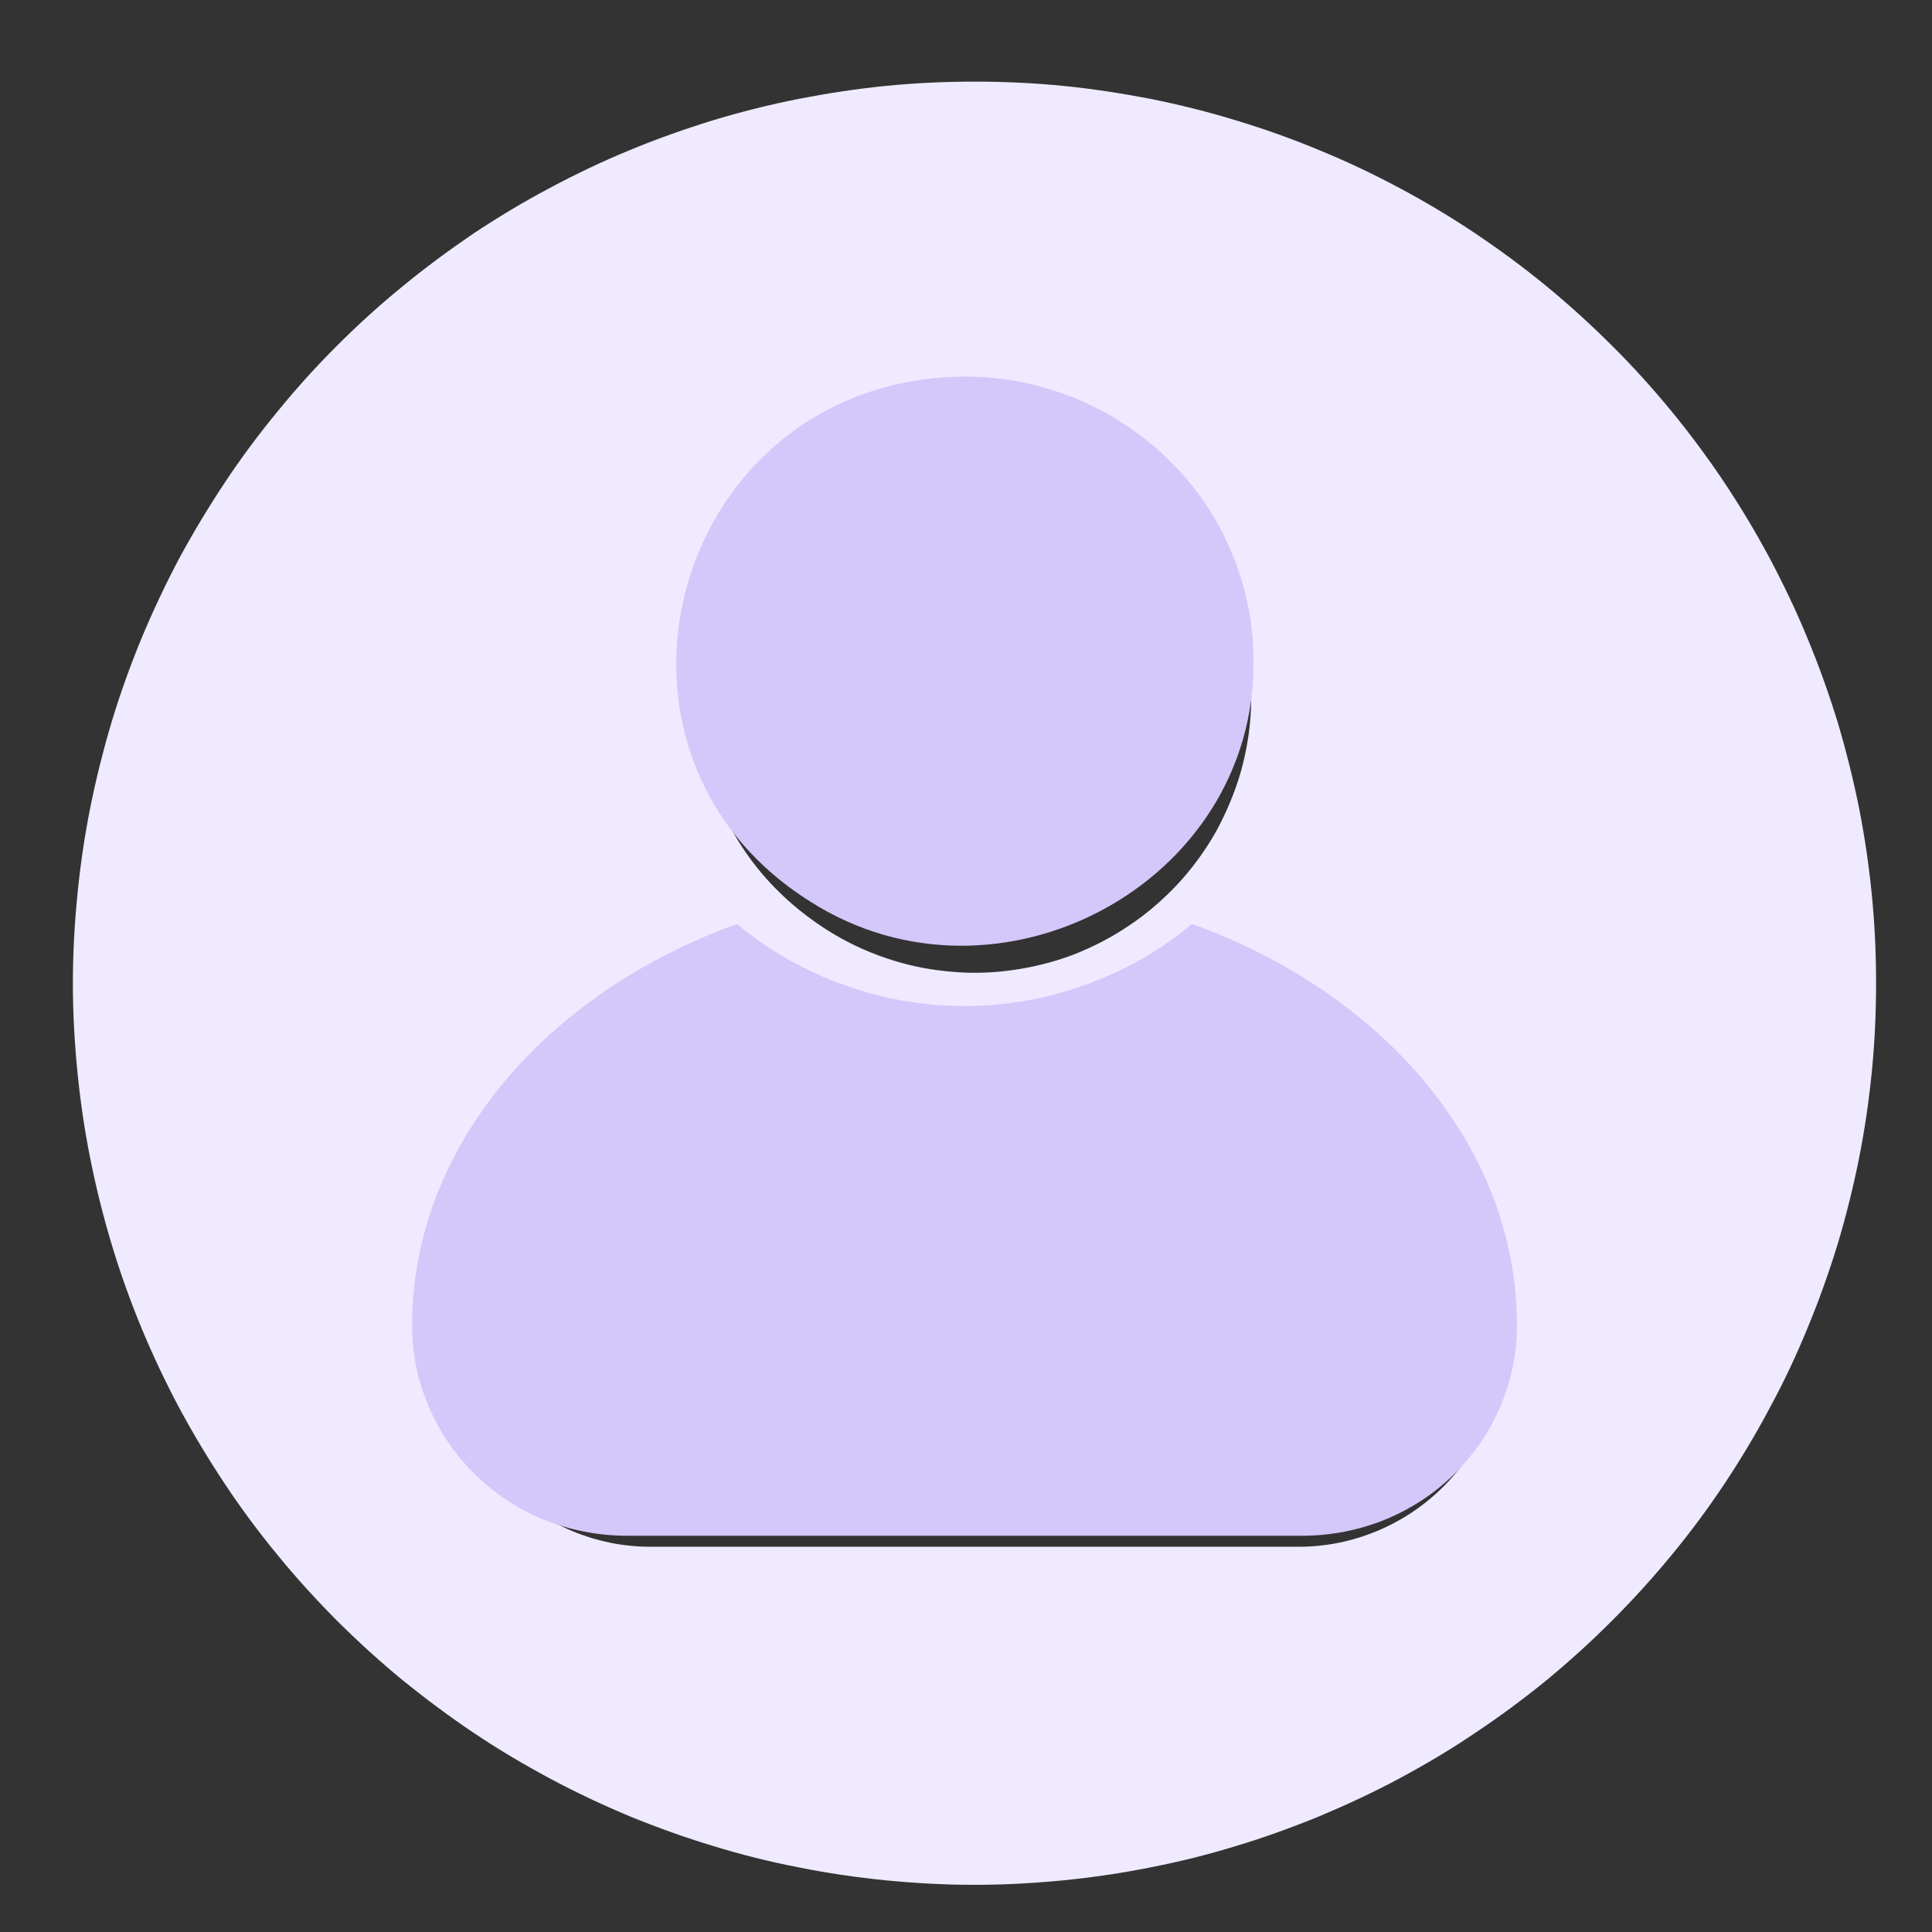 <svg xmlns="http://www.w3.org/2000/svg" xmlns:xlink="http://www.w3.org/1999/xlink" width="45" zoomAndPan="magnify" viewBox="0 0 33.75 33.75" height="45" preserveAspectRatio="xMidYMid meet" version="1.0"><rect x="0" y="0" width="33.75" height="33.75" fill="#333333" stroke="none"/><defs><clipPath id="e2a8ded7af"><path d="M 1.273 1.426 L 32.773 1.426 L 32.773 32.926 L 1.273 32.926 Z M 1.273 1.426 " clip-rule="nonzero"/></clipPath><clipPath id="e0d1986c70"><path d="M 11 6.578 L 22 6.578 L 22 17 L 11 17 Z M 11 6.578 " clip-rule="nonzero"/></clipPath><clipPath id="e09b9a980b"><path d="M 7.117 16 L 26.617 16 L 26.617 26.828 L 7.117 26.828 Z M 7.117 16 " clip-rule="nonzero"/></clipPath></defs><g clip-path="url(#e2a8ded7af)"><path fill="#efeaff" d="M 17.023 1.426 C 16.508 1.426 15.996 1.449 15.48 1.5 C 14.969 1.551 14.457 1.629 13.953 1.727 C 13.445 1.828 12.945 1.953 12.453 2.102 C 11.961 2.254 11.473 2.426 10.996 2.625 C 10.52 2.82 10.055 3.043 9.602 3.285 C 9.145 3.527 8.703 3.793 8.273 4.078 C 7.848 4.367 7.434 4.672 7.035 5 C 6.633 5.328 6.254 5.672 5.887 6.039 C 5.523 6.402 5.176 6.785 4.852 7.184 C 4.523 7.582 4.215 7.996 3.93 8.426 C 3.645 8.855 3.379 9.297 3.133 9.75 C 2.891 10.207 2.672 10.672 2.473 11.148 C 2.277 11.625 2.102 12.109 1.953 12.602 C 1.805 13.098 1.68 13.598 1.578 14.102 C 1.477 14.609 1.402 15.117 1.352 15.633 C 1.301 16.145 1.273 16.66 1.273 17.176 C 1.273 17.691 1.301 18.207 1.352 18.719 C 1.402 19.23 1.477 19.742 1.578 20.246 C 1.68 20.754 1.805 21.254 1.953 21.746 C 2.102 22.242 2.277 22.727 2.473 23.203 C 2.672 23.68 2.891 24.145 3.133 24.598 C 3.379 25.055 3.645 25.496 3.93 25.926 C 4.215 26.355 4.523 26.77 4.852 27.168 C 5.176 27.566 5.523 27.945 5.887 28.312 C 6.254 28.676 6.633 29.023 7.035 29.352 C 7.434 29.676 7.848 29.984 8.273 30.27 C 8.703 30.559 9.145 30.82 9.602 31.066 C 10.055 31.309 10.52 31.527 10.996 31.727 C 11.473 31.922 11.961 32.098 12.453 32.246 C 12.945 32.398 13.445 32.523 13.953 32.621 C 14.457 32.723 14.969 32.797 15.48 32.848 C 15.996 32.898 16.508 32.926 17.023 32.926 C 17.539 32.926 18.055 32.898 18.57 32.848 C 19.082 32.797 19.59 32.723 20.098 32.621 C 20.605 32.523 21.102 32.398 21.598 32.246 C 22.09 32.098 22.574 31.922 23.051 31.727 C 23.527 31.527 23.996 31.309 24.449 31.066 C 24.906 30.82 25.348 30.559 25.773 30.27 C 26.203 29.984 26.617 29.676 27.016 29.352 C 27.414 29.023 27.797 28.676 28.16 28.312 C 28.527 27.945 28.871 27.566 29.199 27.168 C 29.527 26.77 29.836 26.355 30.121 25.926 C 30.406 25.496 30.672 25.055 30.914 24.598 C 31.16 24.145 31.379 23.68 31.574 23.203 C 31.773 22.727 31.945 22.242 32.098 21.746 C 32.246 21.254 32.371 20.754 32.473 20.246 C 32.574 19.742 32.648 19.23 32.699 18.719 C 32.75 18.207 32.773 17.691 32.773 17.176 C 32.773 16.66 32.75 16.145 32.699 15.633 C 32.648 15.117 32.574 14.609 32.473 14.102 C 32.371 13.598 32.246 13.098 32.098 12.602 C 31.945 12.109 31.773 11.625 31.574 11.148 C 31.379 10.672 31.156 10.207 30.914 9.75 C 30.672 9.297 30.406 8.855 30.121 8.426 C 29.832 7.996 29.527 7.582 29.199 7.184 C 28.871 6.785 28.527 6.402 28.16 6.039 C 27.797 5.676 27.414 5.328 27.016 5 C 26.617 4.672 26.203 4.367 25.773 4.078 C 25.348 3.793 24.902 3.527 24.449 3.285 C 23.996 3.043 23.527 2.82 23.051 2.625 C 22.574 2.426 22.09 2.254 21.598 2.105 C 21.102 1.953 20.602 1.828 20.098 1.727 C 19.59 1.629 19.082 1.551 18.57 1.5 C 18.055 1.449 17.539 1.426 17.023 1.426 Z M 17.023 7.332 C 17.398 7.332 17.77 7.375 18.133 7.461 C 18.496 7.547 18.848 7.672 19.184 7.84 C 19.516 8.004 19.828 8.207 20.117 8.449 C 20.402 8.688 20.66 8.957 20.887 9.254 C 21.109 9.555 21.297 9.875 21.449 10.219 C 21.602 10.559 21.711 10.914 21.777 11.281 C 21.844 11.652 21.871 12.023 21.852 12.395 C 21.836 12.77 21.773 13.137 21.672 13.496 C 21.566 13.855 21.422 14.199 21.242 14.527 C 21.059 14.852 20.84 15.152 20.586 15.43 C 20.332 15.703 20.051 15.949 19.742 16.156 C 19.434 16.367 19.102 16.539 18.754 16.676 C 18.402 16.809 18.043 16.898 17.672 16.949 C 17.301 17 16.93 17.008 16.559 16.969 C 16.184 16.934 15.82 16.855 15.469 16.734 C 15.113 16.613 14.777 16.453 14.461 16.254 C 10.406 13.684 12.164 7.379 17.023 7.332 Z M 22.691 27.02 L 11.359 27.02 C 10.887 27.02 10.43 26.926 9.996 26.746 C 9.559 26.562 9.172 26.305 8.836 25.969 C 8.504 25.637 8.246 25.25 8.062 24.812 C 7.883 24.375 7.793 23.918 7.793 23.445 C 7.793 20.418 10.02 17.805 13.219 16.629 C 13.754 17.078 14.344 17.422 15 17.664 C 15.652 17.902 16.328 18.023 17.023 18.023 C 17.723 18.023 18.398 17.902 19.051 17.664 C 19.703 17.422 20.297 17.078 20.828 16.629 C 24.027 17.805 26.258 20.418 26.258 23.445 C 26.258 23.918 26.168 24.375 25.988 24.812 C 25.805 25.25 25.547 25.637 25.215 25.969 C 24.879 26.305 24.492 26.562 24.055 26.746 C 23.617 26.926 23.164 27.02 22.691 27.02 Z M 22.691 27.02 " fill-opacity="1" fill-rule="nonzero"/></g><g clip-path="url(#e0d1986c70)"><path fill="#d4c8fa" d="M 14.168 15.758 C 17.434 17.828 21.93 15.441 21.898 11.547 C 21.898 11.219 21.867 10.898 21.801 10.578 C 21.734 10.258 21.641 9.945 21.512 9.645 C 21.387 9.344 21.23 9.059 21.047 8.785 C 20.863 8.516 20.652 8.266 20.418 8.035 C 20.184 7.805 19.93 7.598 19.652 7.418 C 19.379 7.234 19.086 7.082 18.781 6.957 C 18.473 6.832 18.16 6.738 17.832 6.672 C 17.508 6.609 17.18 6.578 16.848 6.578 C 11.766 6.625 9.93 13.113 14.168 15.758 Z M 14.168 15.758 " fill-opacity="1" fill-rule="nonzero"/></g><g clip-path="url(#e09b9a980b)"><path fill="#d4c8fa" d="M 20.824 16.141 C 20.27 16.602 19.648 16.957 18.965 17.203 C 18.281 17.449 17.578 17.574 16.848 17.574 C 16.121 17.574 15.414 17.449 14.734 17.203 C 14.051 16.957 13.43 16.602 12.875 16.141 C 9.527 17.348 7.199 20.039 7.199 23.152 C 7.199 23.641 7.293 24.109 7.484 24.559 C 7.672 25.008 7.941 25.402 8.293 25.75 C 8.641 26.094 9.043 26.359 9.5 26.547 C 9.957 26.73 10.434 26.824 10.93 26.828 L 22.77 26.828 C 23.266 26.824 23.738 26.73 24.195 26.547 C 24.652 26.359 25.055 26.094 25.406 25.75 C 25.754 25.402 26.023 25.008 26.215 24.559 C 26.402 24.109 26.5 23.641 26.5 23.152 C 26.5 20.039 24.172 17.348 20.824 16.141 Z M 20.824 16.141 " fill-opacity="1" fill-rule="nonzero"/></g></svg>